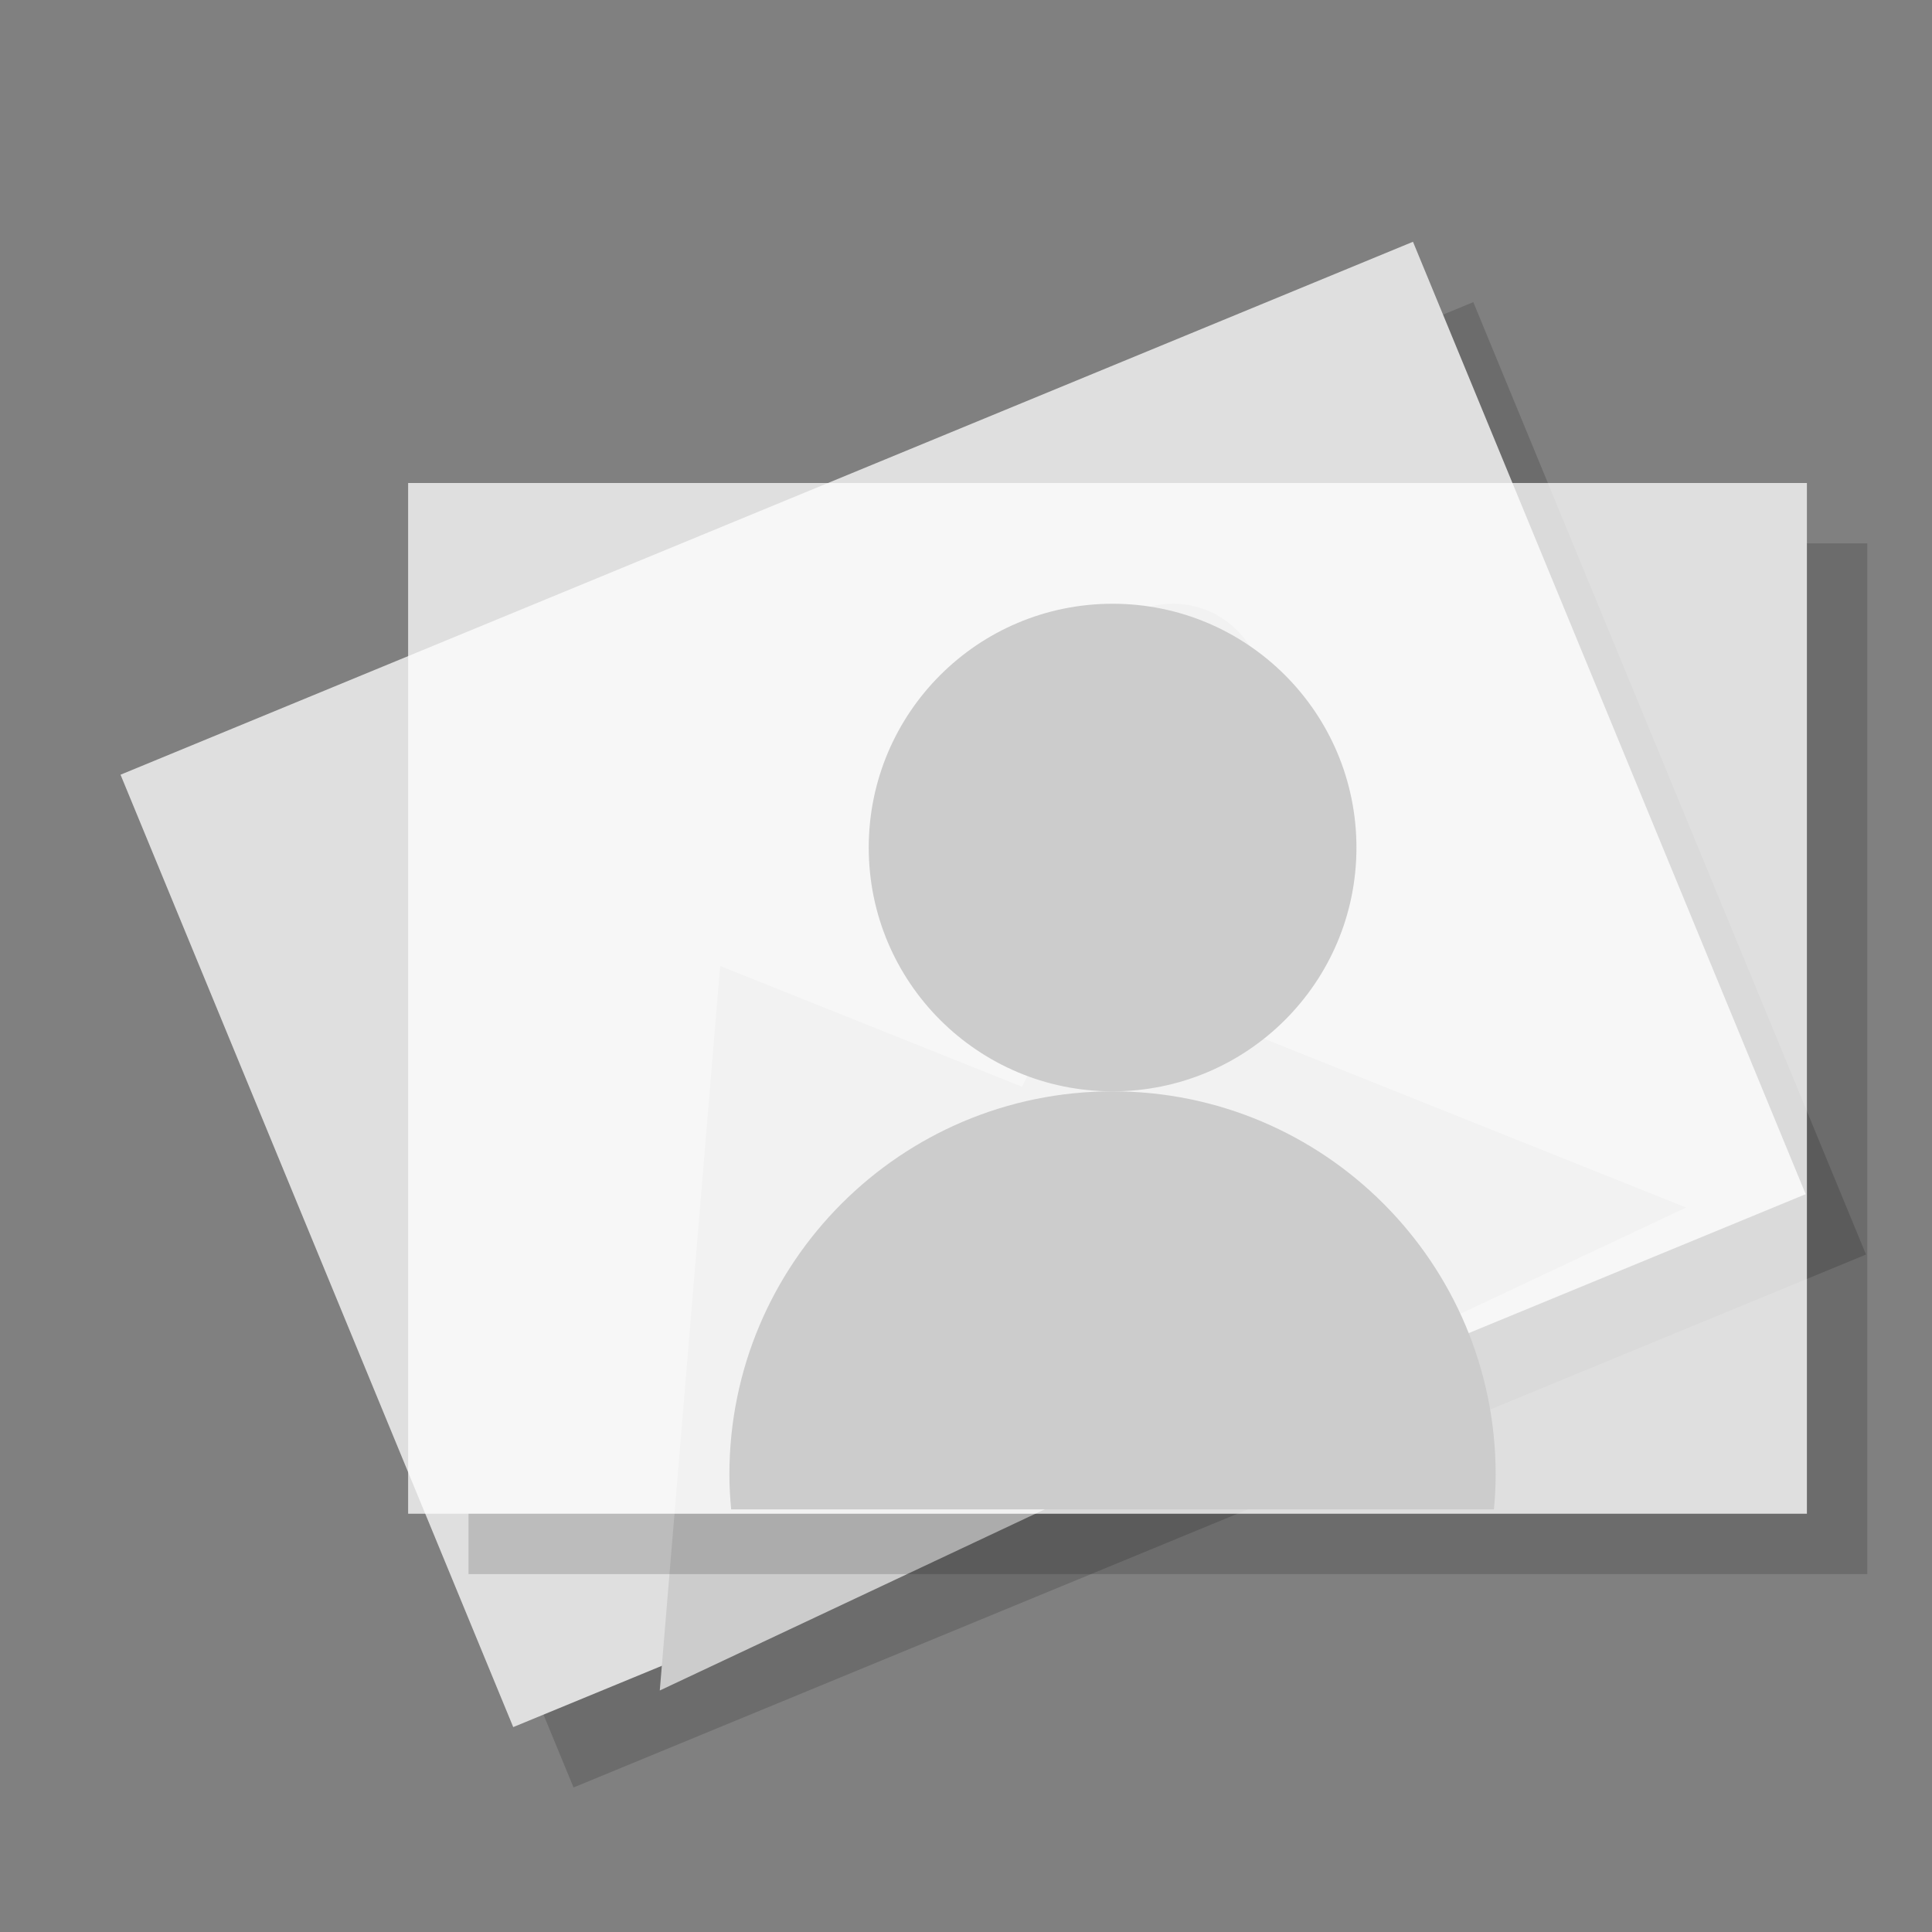 <?xml version="1.0" encoding="utf-8"?>
<!-- Generator: Adobe Illustrator 14.0.0, SVG Export Plug-In . SVG Version: 6.00 Build 43363)  -->
<!DOCTYPE svg PUBLIC "-//W3C//DTD SVG 1.1//EN" "http://www.w3.org/Graphics/SVG/1.1/DTD/svg11.dtd">
<svg version="1.1" id="Layer_1" xmlns="http://www.w3.org/2000/svg" xmlns:xlink="http://www.w3.org/1999/xlink" x="0px" y="0px"
	 width="32px" height="32px" viewBox="0 0 32 32" enable-background="new 0 0 32 32" xml:space="preserve">
<rect x="0" y="0" width="32" height="32" fill="#808080" stroke="none"/>
<g>
	<g>
		<g opacity="0.75">
			<g opacity="0.21">
				<rect x="5.38" y="8.772" transform="matrix(0.924 -0.381 0.381 0.924 -5.318 7.776)" width="23.168" height="17.072"/>
			</g>
			<g>
				
					<rect x="4.38" y="7.772" transform="matrix(0.924 -0.381 0.381 0.924 -5.012 7.319)" fill="#FFFFFF" width="23.168" height="17.072"/>
			</g>
		</g>
		<polygon fill="#CCCCCC" points="10.928,28 11.928,16 16.928,18 17.928,16 27.928,20 		"/>
		<circle fill="#CCCCCC" cx="19.428" cy="11.5" r="1.5"/>
	</g>
	<g>
		<g opacity="0.75">
			<g opacity="0.21">
				<rect x="7.76" y="9" width="23.168" height="17.072"/>
			</g>
			<g>
				<rect x="6.76" y="8" fill="#FFFFFF" width="23.168" height="17.072"/>
			</g>
		</g>
		<path fill="#CCCCCC" d="M22.467,14.039c0,2.23-1.809,4.037-4.039,4.037s-4.039-1.807-4.039-4.037c0-2.232,1.809-4.039,4.039-4.039
			S22.467,11.807,22.467,14.039z"/>
		<path fill="#CCCCCC" d="M24.744,25c0.018-0.19,0.029-0.382,0.029-0.576c0-3.506-2.842-6.348-6.346-6.348s-6.346,2.842-6.346,6.348
			c0,0.194,0.012,0.386,0.029,0.576H24.744z"/>
	</g>
</g>
</svg>
